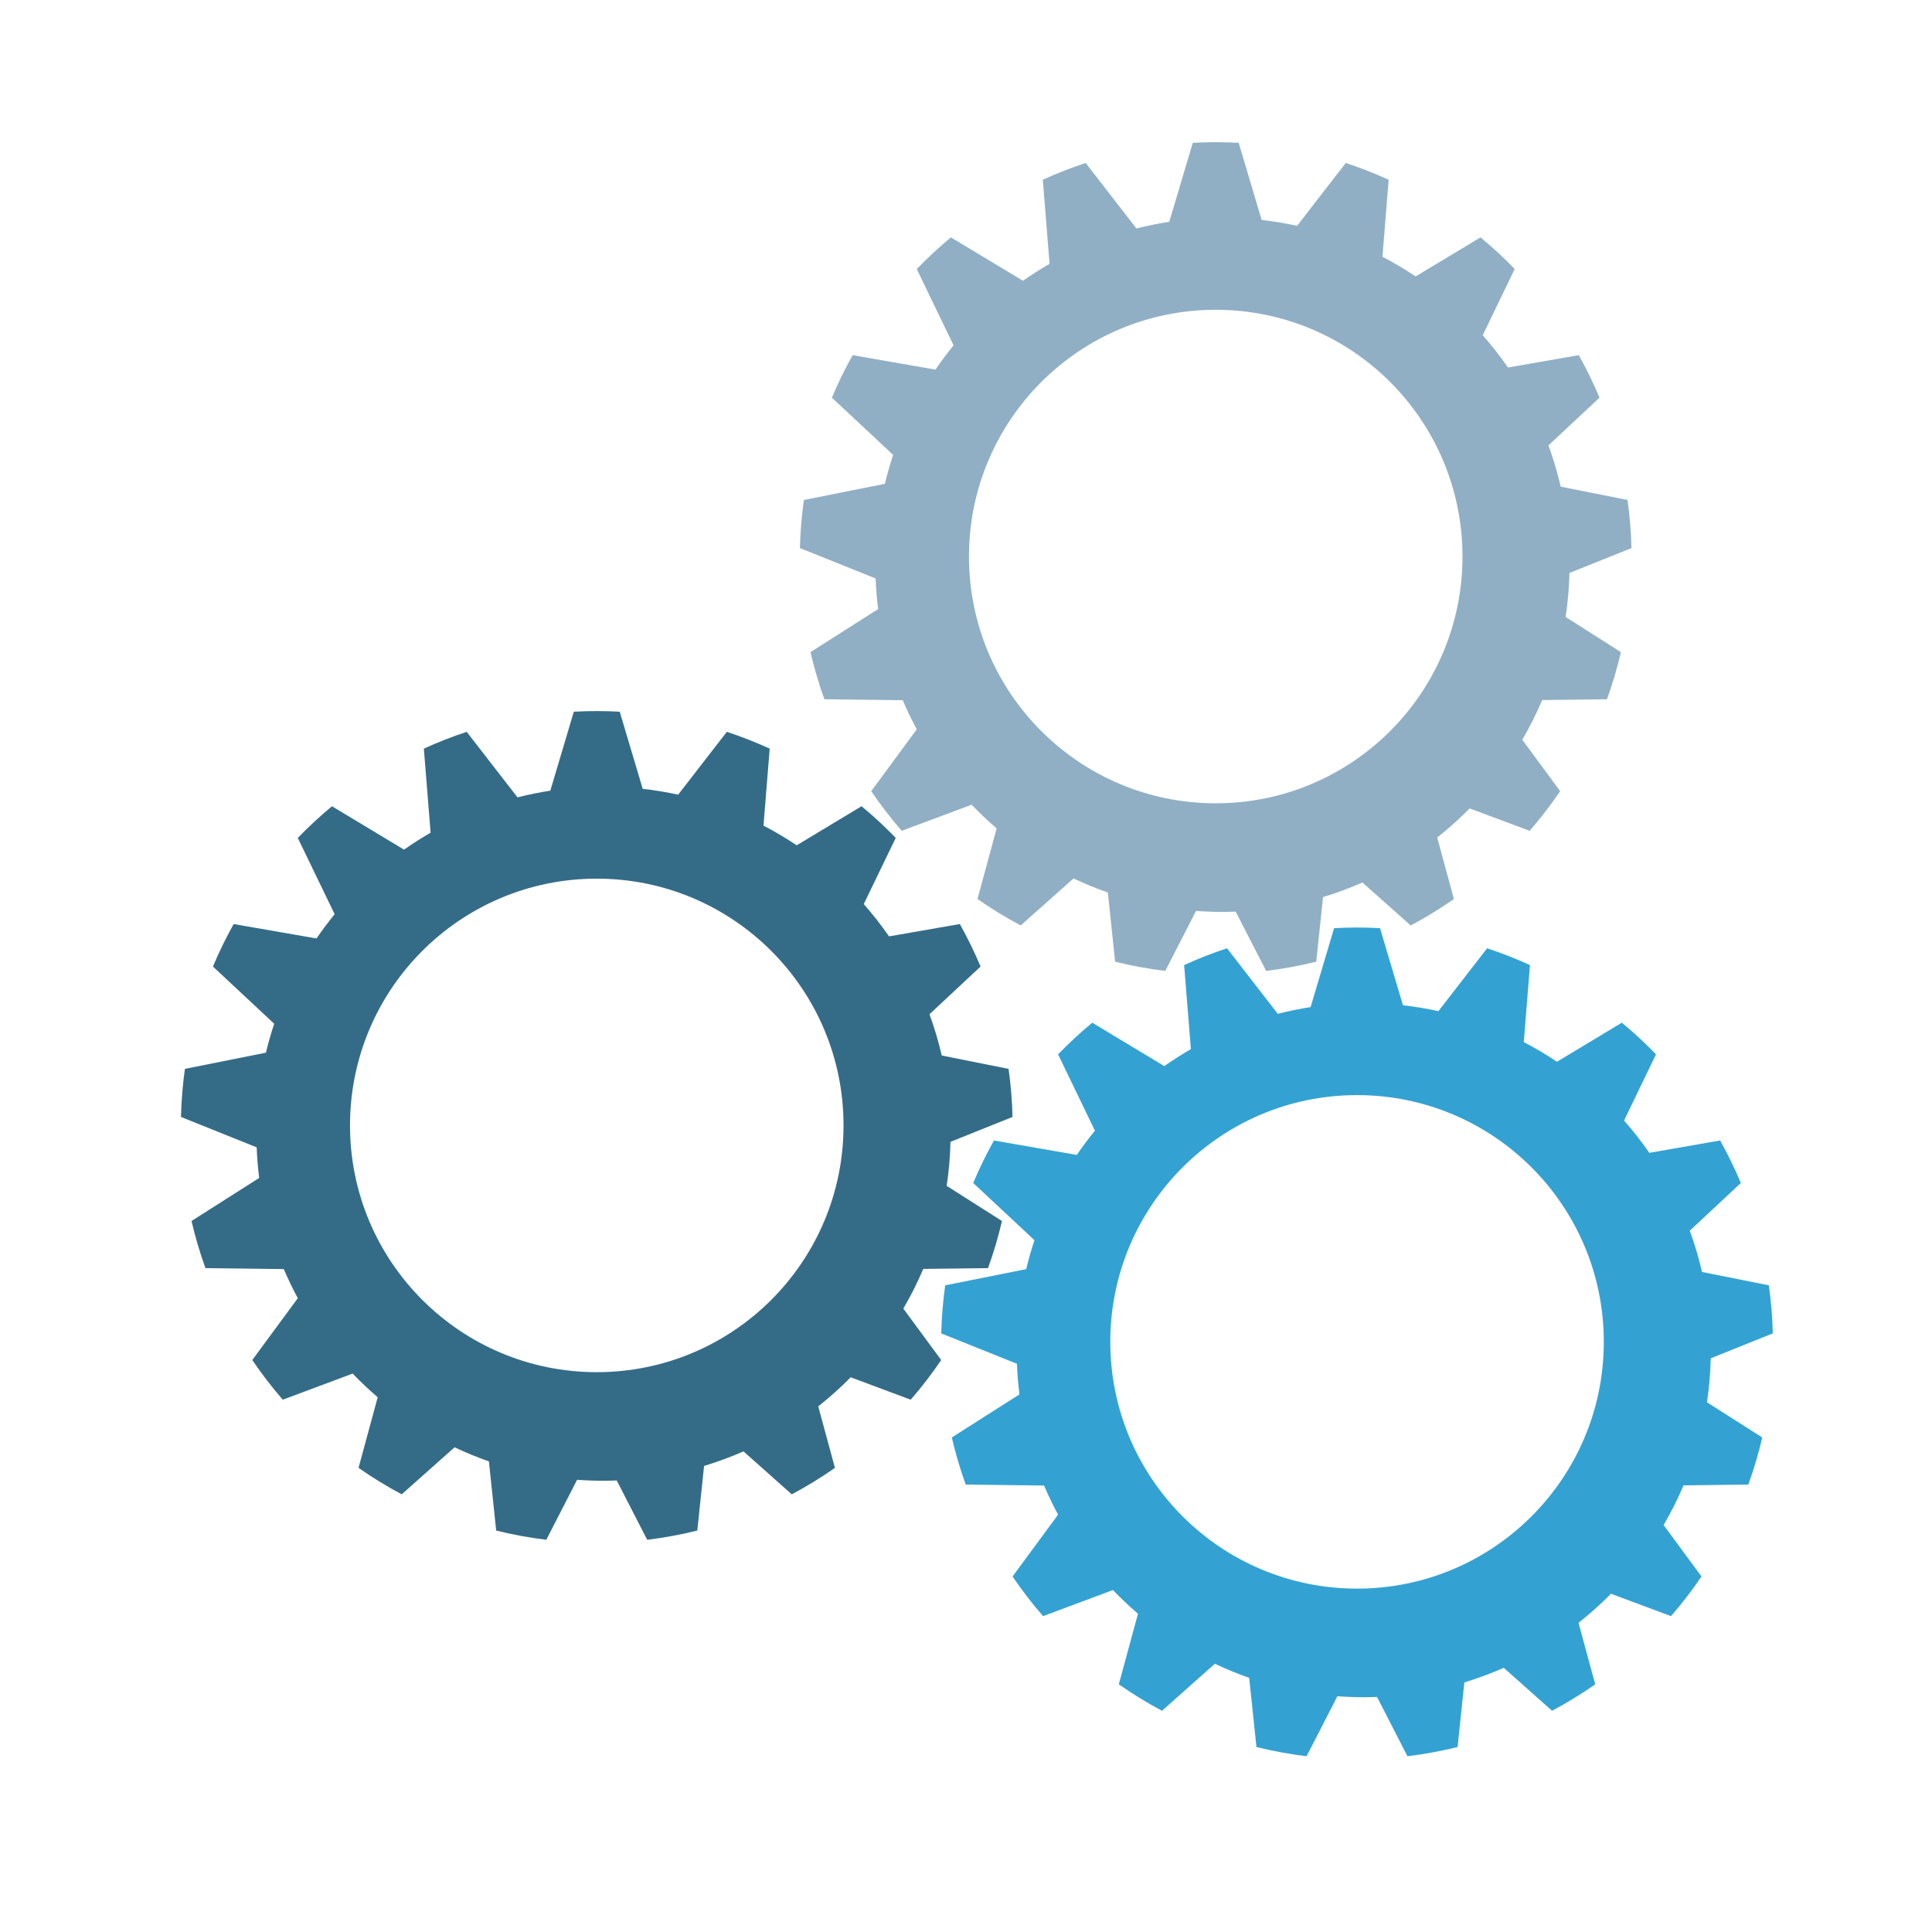 <?xml version="1.0" encoding="utf-8"?>
<!-- Generator: Adobe Illustrator 25.2.1, SVG Export Plug-In . SVG Version: 6.00 Build 0)  -->
<svg version="1.1" id="Capa_1" xmlns="http://www.w3.org/2000/svg" xmlns:xlink="http://www.w3.org/1999/xlink" x="0px" y="0px"
	 viewBox="0 0 1080 1080" style="enable-background:new 0 0 1080 1080;" xml:space="preserve">
<style type="text/css">
	.st0{fill:#346C88;}
	.st1{fill:#33A2D2;}
	.st2{fill:#90AFC5;}
</style>
<path class="st0" d="M531.32,638.3L566,624.38c-0.21-9.1-0.97-18.07-2.2-26.88l-37.36-7.46c-1.81-7.88-4.11-15.58-6.85-23.07
	l28.55-26.67c-3.42-8.17-7.3-16.1-11.59-23.76l-39.57,6.9c-4.36-6.3-9.08-12.32-14.13-18.05l17.87-37.01
	c-6.04-6.24-12.41-12.15-19.11-17.69l-36.26,21.84c-5.96-4-12.15-7.67-18.55-11l3.46-43.04c-7.76-3.55-15.76-6.69-23.96-9.39
	l-27.21,35.13c-6.49-1.42-13.1-2.52-19.82-3.27l-12.84-43.11c-4.25-0.23-8.52-0.36-12.83-0.36s-8.58,0.13-12.83,0.36l-13.14,44.14
	c-6.22,0.96-12.34,2.21-18.35,3.74L260.9,409.1c-8.2,2.7-16.19,5.83-23.96,9.39l3.77,46.99c-5.1,2.94-10.05,6.11-14.85,9.48
	l-40.28-24.26c-6.7,5.54-13.07,11.45-19.11,17.69l20.6,42.66c-3.57,4.37-6.95,8.89-10.14,13.56l-46.3-8.07
	c-4.29,7.66-8.17,15.59-11.59,23.76l34.24,31.99c-1.77,5.29-3.31,10.69-4.62,16.17l-45.29,9.04c-1.23,8.81-1.98,17.78-2.2,26.88
	l42.32,16.99c0.22,5.77,0.68,11.48,1.4,17.11l-37.82,24.06c2.08,8.99,4.69,17.78,7.78,26.34l43.8,0.54c2.36,5.57,4.98,11,7.83,16.28
	l-25.45,34.57c5.24,7.73,10.94,15.13,17.05,22.16l39.07-14.59c4.44,4.64,9.11,9.06,13.99,13.24l-10.71,39.46
	c7.71,5.4,15.77,10.34,24.13,14.79l29.56-26.29c6.22,2.96,12.63,5.59,19.19,7.89l4.06,38.66c9.14,2.27,18.49,4,28.02,5.15
	l17.22-33.54c4.87,0.37,9.79,0.55,14.75,0.55c2.48,0,4.95-0.06,7.41-0.15l17.01,33.14c9.53-1.15,18.88-2.88,28.02-5.15l3.79-36.12
	c7.54-2.28,14.89-5.01,22.02-8.15l27,24.02c8.36-4.45,16.42-9.39,24.13-14.79l-9.33-34.39c6.38-5.04,12.44-10.47,18.14-16.25
	l33.54,12.52c6.11-7.03,11.81-14.43,17.05-22.16l-21.17-28.76c4.16-7.12,7.89-14.52,11.13-22.18l36.22-0.44
	c3.09-8.56,5.7-17.35,7.78-26.34l-30.9-19.66C530.41,654.84,531.13,646.63,531.32,638.3z M333.6,767.05
	c-76.18,0-137.94-61.76-137.94-137.94s61.76-137.94,137.94-137.94s137.94,61.76,137.94,137.94S409.78,767.05,333.6,767.05z"/>
<path class="st1" d="M956.32,759.3L991,745.38c-0.21-9.1-0.97-18.07-2.2-26.88l-37.36-7.46c-1.81-7.88-4.11-15.58-6.85-23.07
	l28.55-26.67c-3.42-8.17-7.3-16.1-11.59-23.76l-39.57,6.9c-4.36-6.3-9.08-12.32-14.13-18.05l17.87-37.01
	c-6.04-6.24-12.41-12.15-19.11-17.69l-36.26,21.84c-5.96-4-12.15-7.67-18.55-11l3.46-43.04c-7.76-3.55-15.76-6.69-23.96-9.39
	l-27.21,35.13c-6.49-1.42-13.1-2.52-19.82-3.27l-12.84-43.11c-4.25-0.23-8.52-0.36-12.83-0.36s-8.58,0.13-12.83,0.36l-13.14,44.14
	c-6.22,0.96-12.34,2.21-18.35,3.74L685.9,530.1c-8.2,2.7-16.19,5.83-23.96,9.39l3.77,46.99c-5.1,2.94-10.05,6.11-14.85,9.48
	l-40.28-24.26c-6.7,5.54-13.07,11.45-19.11,17.69l20.6,42.66c-3.57,4.37-6.95,8.89-10.14,13.56l-46.3-8.07
	c-4.29,7.66-8.17,15.59-11.59,23.76l34.24,31.99c-1.77,5.29-3.31,10.69-4.62,16.17l-45.29,9.04c-1.23,8.81-1.98,17.78-2.2,26.88
	l42.32,16.99c0.22,5.77,0.68,11.48,1.4,17.11l-37.82,24.06c2.08,8.99,4.69,17.78,7.78,26.34l43.8,0.54c2.36,5.57,4.98,11,7.83,16.28
	l-25.45,34.57c5.24,7.73,10.94,15.13,17.05,22.16l39.07-14.59c4.44,4.64,9.11,9.06,13.99,13.24l-10.71,39.46
	c7.71,5.4,15.77,10.34,24.13,14.79l29.56-26.29c6.22,2.96,12.63,5.59,19.19,7.89l4.06,38.66c9.14,2.27,18.49,4,28.02,5.15
	l17.22-33.54c4.87,0.37,9.79,0.55,14.75,0.55c2.48,0,4.95-0.06,7.41-0.15l17.01,33.14c9.53-1.15,18.88-2.88,28.02-5.15l3.79-36.12
	c7.54-2.28,14.89-5.01,22.02-8.15l27,24.02c8.36-4.45,16.42-9.39,24.13-14.79l-9.33-34.39c6.38-5.04,12.44-10.47,18.14-16.25
	l33.54,12.52c6.11-7.03,11.81-14.43,17.05-22.16l-21.17-28.76c4.16-7.12,7.89-14.52,11.13-22.18l36.22-0.44
	c3.09-8.56,5.7-17.35,7.78-26.34l-30.9-19.66C955.41,775.84,956.13,767.63,956.32,759.3z M758.6,888.05
	c-76.18,0-137.94-61.76-137.94-137.94s61.76-137.94,137.94-137.94s137.94,61.76,137.94,137.94S834.78,888.05,758.6,888.05z"/>
<path class="st2" d="M877.32,320.3L912,306.38c-0.21-9.1-0.97-18.07-2.2-26.88l-37.36-7.46c-1.81-7.88-4.11-15.58-6.85-23.07
	l28.55-26.67c-3.42-8.17-7.3-16.1-11.59-23.76l-39.57,6.9c-4.36-6.3-9.08-12.32-14.13-18.05l17.87-37.01
	c-6.04-6.24-12.41-12.15-19.11-17.69l-36.26,21.84c-5.96-4-12.15-7.67-18.55-11l3.46-43.04c-7.76-3.55-15.76-6.69-23.96-9.39
	l-27.21,35.13c-6.49-1.42-13.1-2.52-19.82-3.27l-12.84-43.11c-4.25-0.23-8.52-0.36-12.83-0.36s-8.58,0.13-12.83,0.36l-13.14,44.14
	c-6.22,0.96-12.34,2.21-18.35,3.74L606.9,91.1c-8.2,2.7-16.19,5.83-23.96,9.39l3.77,46.99c-5.1,2.94-10.05,6.11-14.85,9.48
	l-40.28-24.26c-6.7,5.54-13.07,11.45-19.11,17.69l20.6,42.66c-3.57,4.37-6.95,8.89-10.14,13.56l-46.3-8.07
	c-4.29,7.66-8.17,15.59-11.59,23.76l34.24,31.99c-1.77,5.29-3.31,10.69-4.62,16.17l-45.29,9.04c-1.23,8.81-1.98,17.78-2.2,26.88
	l42.32,16.99c0.22,5.77,0.68,11.48,1.4,17.11l-37.82,24.06c2.08,8.99,4.69,17.78,7.78,26.34l43.8,0.54c2.36,5.57,4.98,11,7.83,16.28
	l-25.45,34.57c5.24,7.73,10.94,15.13,17.05,22.16l39.07-14.59c4.44,4.64,9.11,9.06,13.99,13.24l-10.71,39.46
	c7.71,5.4,15.77,10.34,24.13,14.79l29.56-26.29c6.22,2.96,12.63,5.59,19.19,7.89l4.06,38.66c9.14,2.27,18.49,4,28.02,5.15
	l17.22-33.54c4.87,0.37,9.79,0.55,14.75,0.55c2.48,0,4.95-0.06,7.41-0.15l17.01,33.14c9.53-1.15,18.88-2.88,28.02-5.15l3.79-36.12
	c7.54-2.28,14.89-5.01,22.02-8.15l27,24.02c8.36-4.45,16.42-9.39,24.13-14.79l-9.33-34.39c6.38-5.04,12.44-10.47,18.14-16.25
	l33.54,12.52c6.11-7.03,11.81-14.43,17.05-22.16l-21.17-28.76c4.16-7.12,7.89-14.52,11.13-22.18l36.22-0.44
	c3.09-8.56,5.7-17.35,7.78-26.34l-30.9-19.66C876.41,336.84,877.13,328.63,877.32,320.3z M679.6,449.05
	c-76.18,0-137.94-61.76-137.94-137.94s61.76-137.94,137.94-137.94s137.94,61.76,137.94,137.94S755.78,449.05,679.6,449.05z"/>
</svg>
